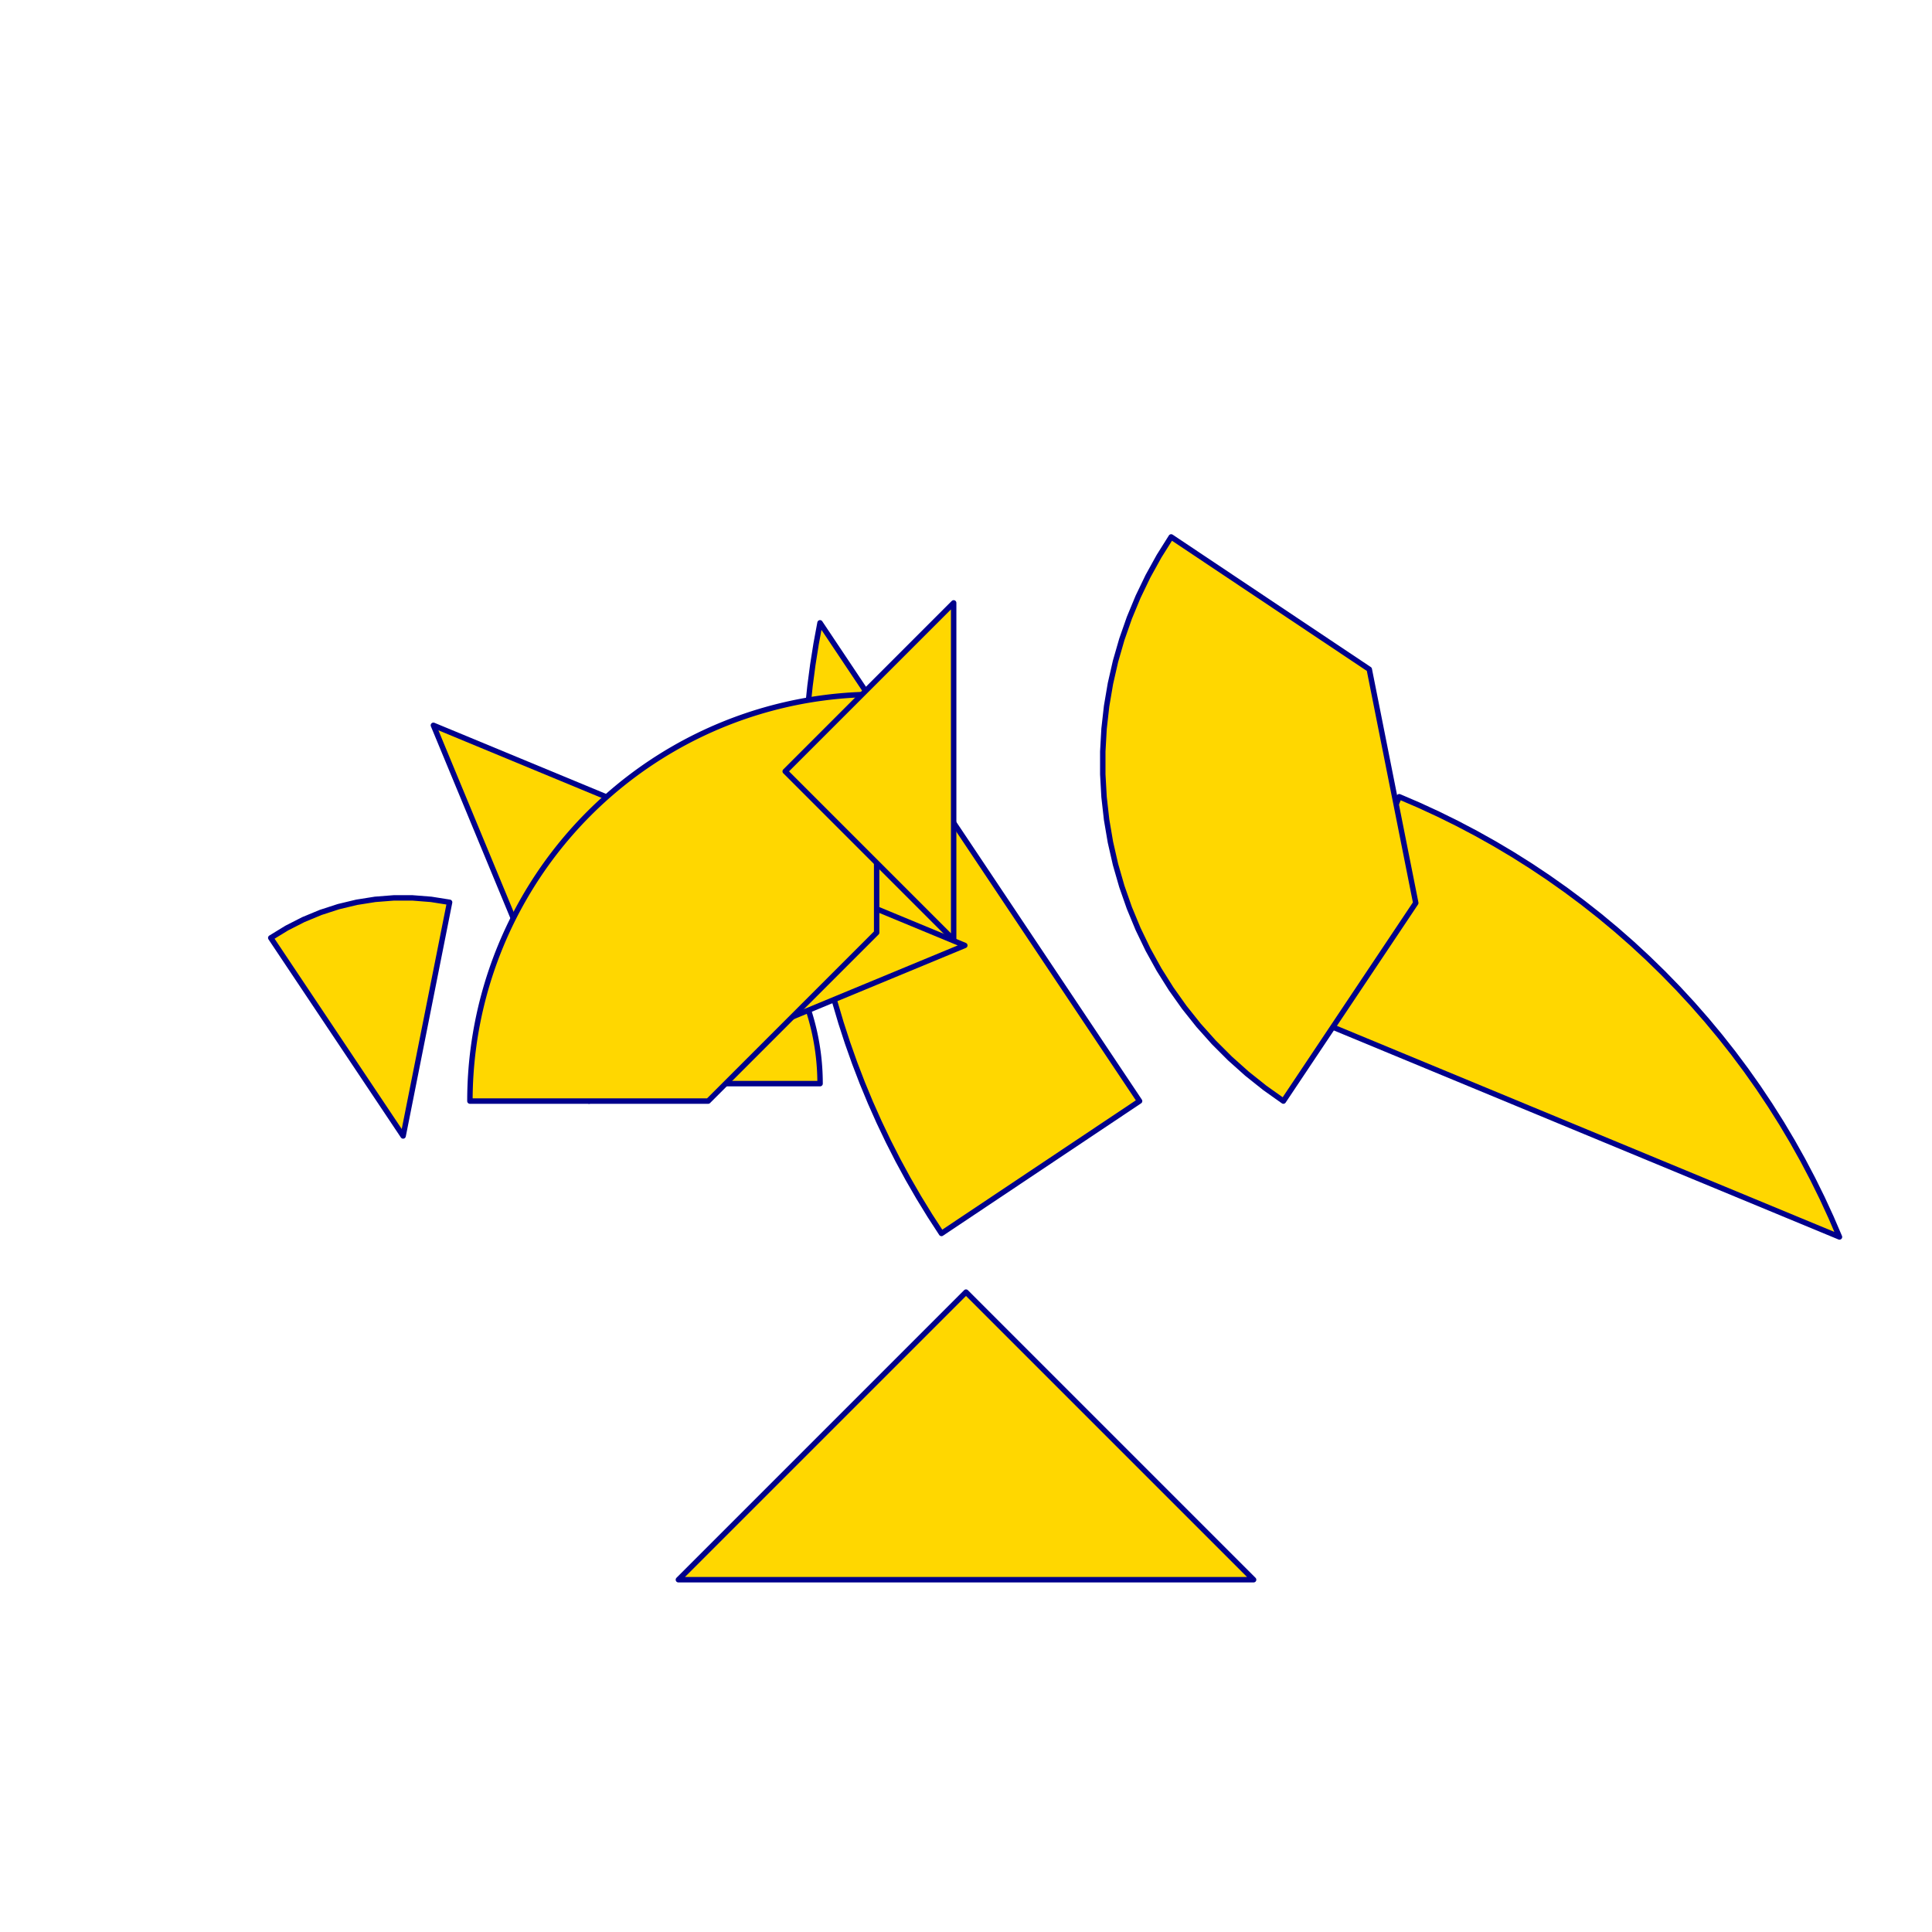 <?xml version="1.0" encoding="utf-8" standalone="no"?>
<!DOCTYPE svg PUBLIC "-//W3C//DTD SVG 1.1//EN" "http://www.w3.org/TR/2001/REC-SVG-20010904/DTD/svg11.dtd">
<svg width="10cm" height="10cm" viewBox="0 0 378 378" overflow="hidden"
 version="1.1" xmlns="http://www.w3.org/2000/svg"  xmlns:xlink="http://www.w3.org/1999/xlink">
<!--tangram  (Utilisateur) -->
<g stroke="rgb(0,0,139)" stroke-width="1.063" stroke-linejoin="round" >
<path d="M78.872 222.256 L87.966 176.535 L84.351 175.962 L80.702 175.675 L77.042 175.675 L73.393 175.962 L69.778 176.535
 L66.219 177.389 L62.737 178.52 L59.356 179.921 L56.094 181.583 L52.973 183.495z" fill="rgb(255,215,0)"/>
</g>
<g stroke="rgb(0,0,139)" stroke-width="1.063" stroke-linejoin="round" >
<path d="M113.834 212.015 L160.451 212.015 A46.616,46.616 0 0,0 146.797,179.053z" fill="rgb(255,215,0)"/>
</g>
<g stroke="rgb(0,0,139)" stroke-width="1.063" stroke-linejoin="round" >
<path d="M255.925 198.947 L359.9 242.015 L358.255 238.187 L356.511 234.403 L354.668 230.666 L352.728 226.979 L350.692 223.343
 L348.562 219.762 L346.338 216.239 L344.024 212.774 L341.619 209.372 L339.126 206.033 L336.546 202.761 L333.882 199.558
 L331.135 196.425 L328.306 193.365 L325.399 190.381 L322.414 187.473 L319.355 184.645 L316.222 181.898 L313.019 179.233
 L309.747 176.654 L306.408 174.161 L303.005 171.756 L299.541 169.441 L296.017 167.218 L292.436 165.088 L288.801 163.052
 L285.113 161.112 L281.377 159.269 L277.593 157.524 L273.764 155.88z" fill="rgb(255,215,0)"/>
</g>
<g stroke="rgb(0,0,139)" stroke-width="1.063" stroke-linejoin="round" >
<path d="M222.962 215.429 L160.438 121.854 L159.678 125.951 L159.027 130.066 L158.483 134.197 L158.047 138.341 L157.72 142.494
 L157.502 146.655 L157.393 150.821 L157.393 154.987 L157.502 159.152 L157.72 163.313 L158.047 167.467 L158.483 171.611
 L159.027 175.742 L159.678 179.857 L160.438 183.954 L161.304 188.03 L162.277 192.081 L163.355 196.106 L164.538 200.101
 L165.826 204.064 L167.217 207.991 L168.71 211.881 L170.304 215.731 L171.999 219.537 L173.793 223.298 L175.685 227.01
 L177.673 230.672 L179.756 234.28 L181.933 237.833 L184.202 241.327z" fill="rgb(255,215,0)"/>
</g>
<g stroke="rgb(0,0,139)" stroke-width="1.063" stroke-linejoin="round" >
<path d="M115.248 215.429 L188.769 184.975 L84.794 141.907z" fill="rgb(255,215,0)"/>
</g>
<g stroke="rgb(0,0,139)" stroke-width="1.063" stroke-linejoin="round" >
<path d="M189 252.804 L132.729 309.075 L245.271 309.075z" fill="rgb(255,215,0)"/>
</g>
<g stroke="rgb(0,0,139)" stroke-width="1.063" stroke-linejoin="round" >
<path d="M91.94 215.429 L138.556 215.429 L171.519 182.466 L171.519 135.85 A79.579,79.579 0 0,0 91.94,215.429z" fill="rgb(255,215,0)"/>
</g>
<g stroke="rgb(0,0,139)" stroke-width="1.063" stroke-linejoin="round" >
<path d="M251.098 215.429 L276.997 176.669 L267.902 130.948 L229.142 105.049 L226.767 108.829 L224.608 112.736 L222.671 116.758 L220.963 120.882 L219.489 125.095
 L218.253 129.384 L217.26 133.736 L216.512 138.137 L216.012 142.573 L215.762 147.029 L215.762 151.493 L216.012 155.95
 L216.512 160.386 L217.26 164.786 L218.253 169.138 L219.489 173.428 L220.963 177.641 L222.671 181.765 L224.608 185.786
 L226.767 189.693 L229.142 193.473 L231.725 197.113 L234.508 200.603 L237.483 203.932 L240.639 207.088 L243.967 210.062
 L247.457 212.846 L251.098 215.429z" fill="rgb(255,215,0)"/>
</g>
<g stroke="rgb(0,0,139)" stroke-width="1.063" stroke-linejoin="round" >
<path d="M186.586 150.917 L186.586 117.954 L153.624 150.917 L186.586 183.88z" fill="rgb(255,215,0)"/>
</g>
</svg>
